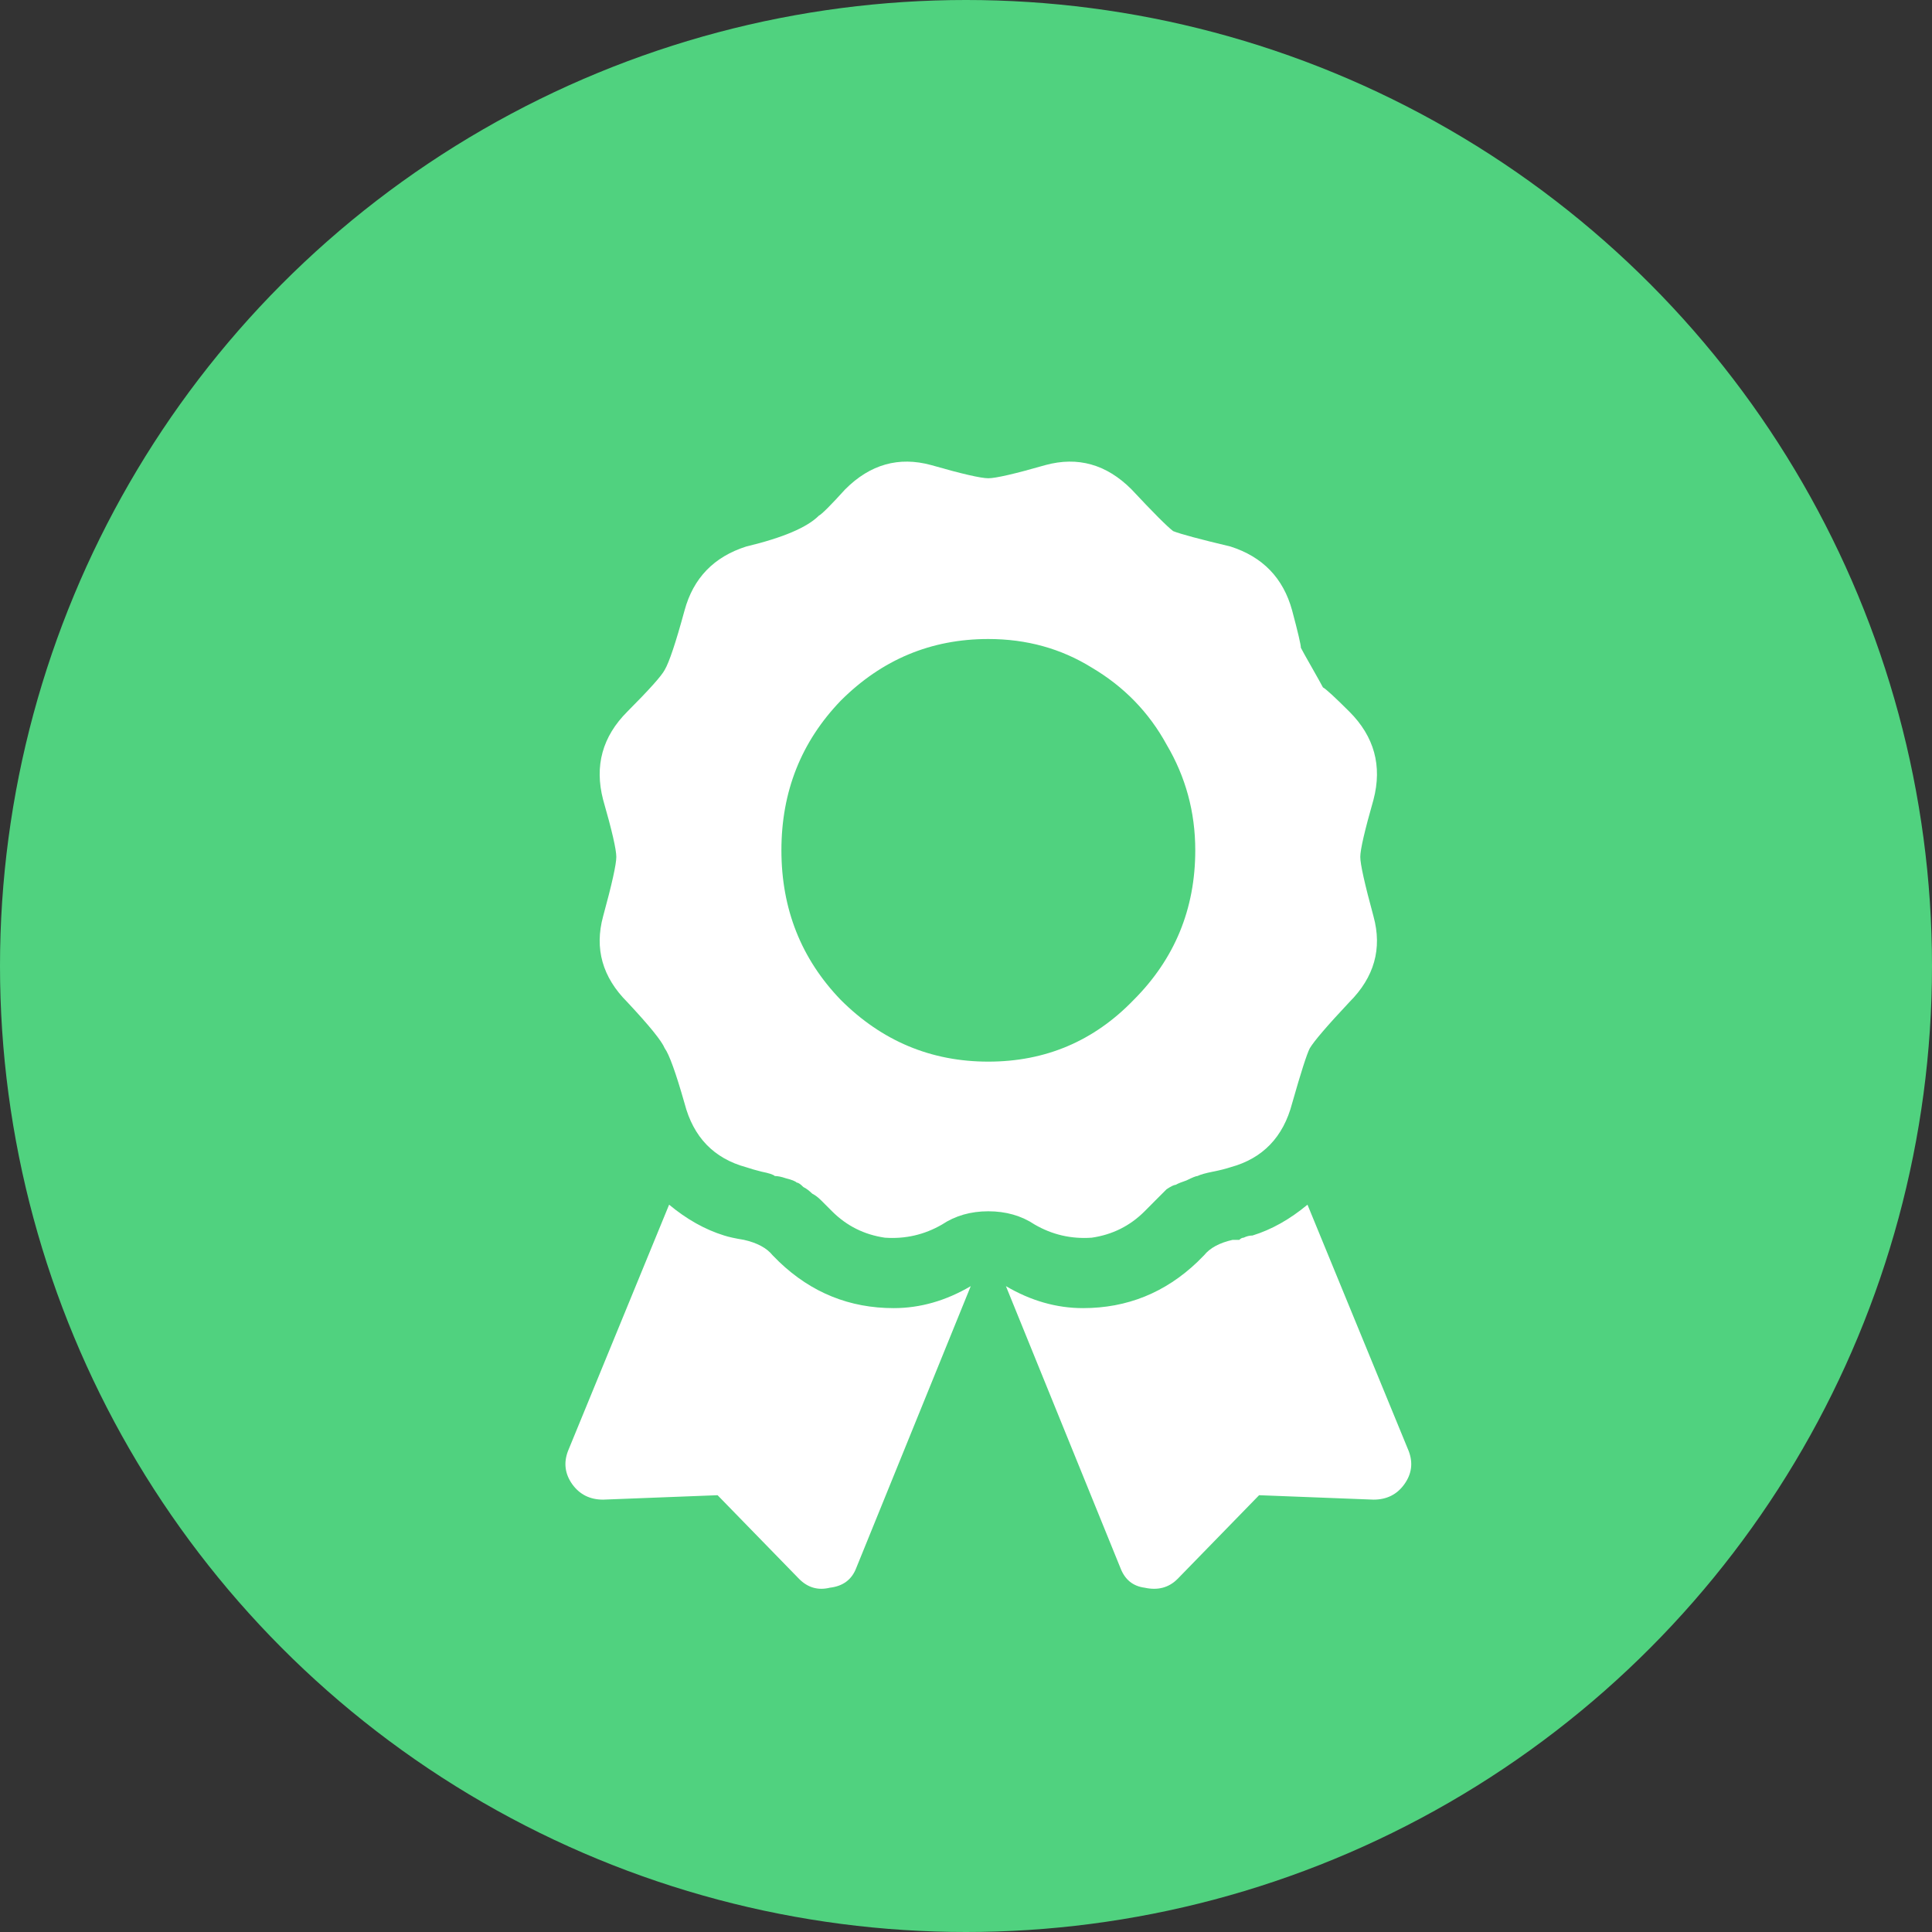 <svg width="24" height="24" viewBox="0 0 24 24" fill="none" xmlns="http://www.w3.org/2000/svg">
<rect x="0" y="0" width="24" height="24" fill="#333333" stroke="none"/>
<circle cx="12" cy="12" r="12" fill="#50D27F"/>
<path d="M9.68 15.676C10.081 16.059 10.555 16.25 11.102 16.25C11.43 16.25 11.749 16.159 12.059 15.977L10.637 19.477C10.582 19.622 10.473 19.704 10.309 19.723C10.163 19.759 10.035 19.723 9.926 19.613L8.914 18.574L7.492 18.629C7.328 18.629 7.201 18.565 7.109 18.438C7.018 18.31 7 18.173 7.055 18.027L8.312 14.965C8.531 15.147 8.759 15.275 8.996 15.348C9.051 15.366 9.133 15.384 9.242 15.402C9.406 15.439 9.525 15.503 9.598 15.594L9.68 15.676ZM17.5 18.027C17.555 18.173 17.537 18.31 17.445 18.438C17.354 18.565 17.227 18.629 17.062 18.629L15.641 18.574L14.629 19.613C14.52 19.723 14.383 19.759 14.219 19.723C14.073 19.704 13.973 19.622 13.918 19.477L12.496 15.977C12.806 16.159 13.125 16.25 13.453 16.25C14 16.25 14.474 16.059 14.875 15.676C14.893 15.658 14.921 15.63 14.957 15.594C15.03 15.503 15.148 15.439 15.312 15.402C15.349 15.402 15.376 15.402 15.395 15.402C15.413 15.384 15.431 15.375 15.449 15.375C15.486 15.357 15.522 15.348 15.559 15.348C15.796 15.275 16.023 15.147 16.242 14.965L17.5 18.027ZM14.219 15.047C14.037 15.229 13.818 15.338 13.562 15.375C13.307 15.393 13.07 15.338 12.852 15.211C12.688 15.102 12.496 15.047 12.277 15.047C12.059 15.047 11.867 15.102 11.703 15.211C11.484 15.338 11.247 15.393 10.992 15.375C10.737 15.338 10.518 15.229 10.336 15.047C10.281 14.992 10.236 14.947 10.199 14.91C10.163 14.874 10.126 14.846 10.09 14.828C10.053 14.792 10.017 14.764 9.98 14.746C9.944 14.71 9.917 14.691 9.898 14.691C9.88 14.673 9.835 14.655 9.762 14.637C9.707 14.618 9.661 14.609 9.625 14.609C9.607 14.591 9.552 14.573 9.461 14.555C9.388 14.537 9.324 14.518 9.27 14.5C8.868 14.391 8.613 14.126 8.504 13.707C8.395 13.324 8.312 13.096 8.258 13.023C8.221 12.932 8.066 12.741 7.793 12.449C7.483 12.139 7.383 11.784 7.492 11.383C7.602 10.982 7.656 10.736 7.656 10.645C7.656 10.553 7.602 10.316 7.492 9.934C7.383 9.514 7.483 9.15 7.793 8.84C8.066 8.566 8.221 8.393 8.258 8.32C8.312 8.229 8.395 7.983 8.504 7.582C8.613 7.181 8.868 6.917 9.27 6.789C9.725 6.68 10.026 6.552 10.172 6.406C10.208 6.388 10.318 6.279 10.5 6.078C10.81 5.768 11.165 5.668 11.566 5.777C11.949 5.887 12.186 5.941 12.277 5.941C12.368 5.941 12.605 5.887 12.988 5.777C13.389 5.668 13.745 5.768 14.055 6.078C14.328 6.37 14.501 6.543 14.574 6.598C14.665 6.634 14.902 6.698 15.285 6.789C15.686 6.917 15.941 7.181 16.051 7.582C16.124 7.855 16.16 8.01 16.16 8.047C16.178 8.083 16.224 8.165 16.297 8.293C16.37 8.421 16.415 8.503 16.434 8.539C16.47 8.557 16.579 8.658 16.762 8.84C17.072 9.15 17.172 9.514 17.062 9.934C16.953 10.316 16.898 10.553 16.898 10.645C16.898 10.736 16.953 10.982 17.062 11.383C17.172 11.784 17.072 12.139 16.762 12.449C16.488 12.741 16.324 12.932 16.27 13.023C16.233 13.096 16.16 13.324 16.051 13.707C15.941 14.126 15.686 14.391 15.285 14.5C15.23 14.518 15.158 14.537 15.066 14.555C14.975 14.573 14.912 14.591 14.875 14.609C14.857 14.609 14.811 14.628 14.738 14.664C14.684 14.682 14.638 14.7 14.602 14.719C14.583 14.719 14.547 14.737 14.492 14.773C14.456 14.81 14.41 14.855 14.355 14.91C14.319 14.947 14.273 14.992 14.219 15.047ZM10.445 8.703C9.953 9.214 9.707 9.833 9.707 10.562C9.707 11.292 9.953 11.912 10.445 12.422C10.956 12.932 11.566 13.188 12.277 13.188C12.988 13.188 13.59 12.932 14.082 12.422C14.592 11.912 14.848 11.292 14.848 10.562C14.848 10.088 14.729 9.651 14.492 9.25C14.273 8.849 13.963 8.53 13.562 8.293C13.18 8.056 12.751 7.938 12.277 7.938C11.566 7.938 10.956 8.193 10.445 8.703Z" fill="white"/>
</svg>
